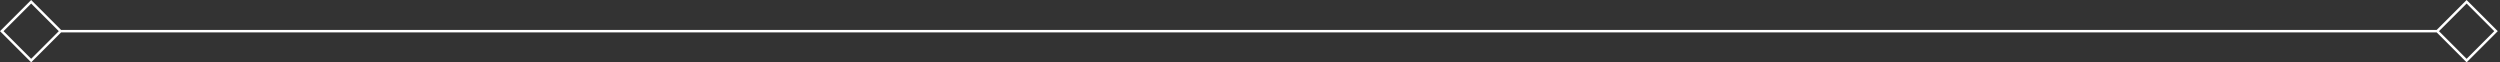 <svg width="1001" height="25" viewBox="0 0 1001 25" fill="none" xmlns="http://www.w3.org/2000/svg">
<rect x="0" y="0" width="1001" height="25" fill="#333333" stroke="none"/>
<path fill-rule="evenodd" clip-rule="evenodd" d="M987.629 1.414L976.563 12.48L987.629 23.547L998.695 12.48L987.629 1.414ZM975.856 11.773L975.649 11.98H24.455L24.248 11.773L13.184 0.71L12.477 0.003L11.77 0.71L0.707 11.773L0 12.48L0.707 13.187L11.77 24.25L12.477 24.957L13.184 24.25L24.248 13.187L24.455 12.98H975.648L975.856 13.188L986.922 24.254L987.629 24.961L988.336 24.254L999.402 13.188L1000.11 12.48L999.402 11.773L988.336 0.707L987.629 3.45454e-05L986.922 0.707L975.856 11.773ZM1.414 12.48L12.477 1.417L23.541 12.48L12.477 23.543L1.414 12.48Z" fill="white"/>
</svg>
